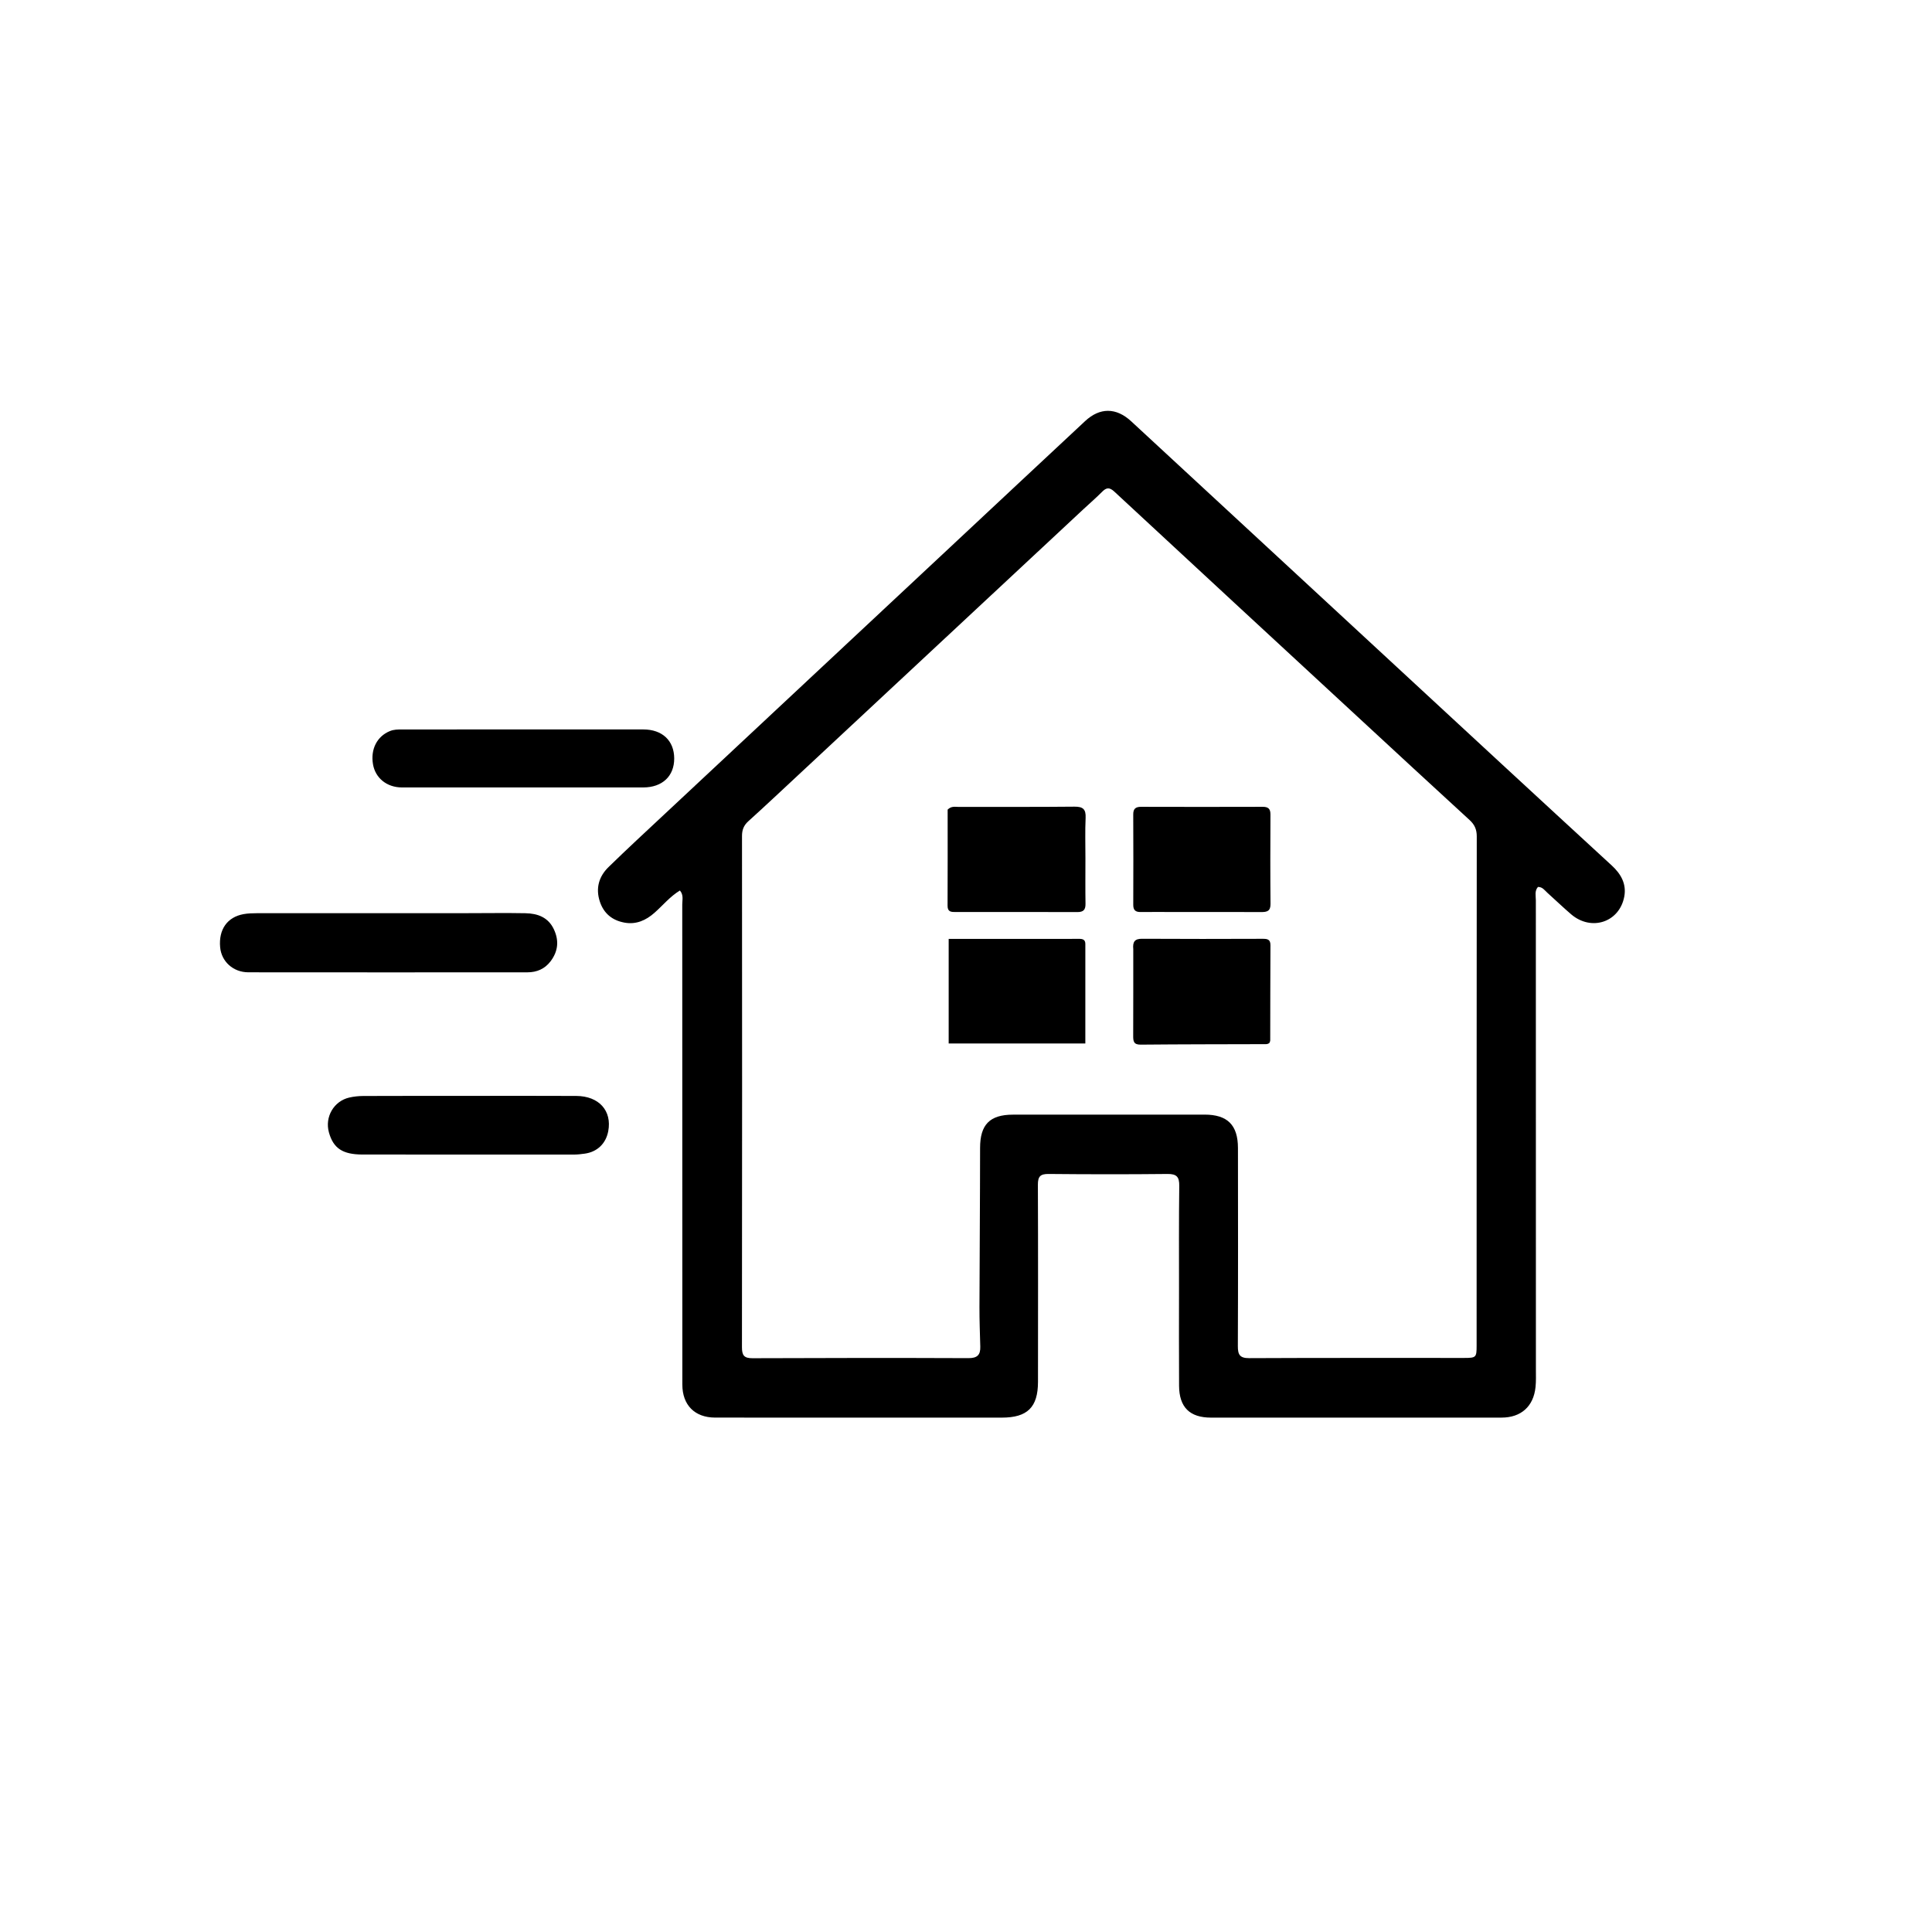 <svg version="1.1" id="Layer_1" xmlns="http://www.w3.org/2000/svg" xmlns:xlink="http://www.w3.org/1999/xlink" x="0px" y="0px"
	 width="100%" viewBox="0 0 1024 1024" enable-background="new 0 0 1024 1024" xml:space="preserve">
<path fill="#000000" opacity="1" stroke="none" 
	d="
M439,751.375 
	C418.667,751.369 398.834,751.379 379.001,751.351 
	C368.245,751.336 361.66,744.713 361.658,733.868 
	C361.645,649.037 361.657,564.206 361.61,479.375 
	C361.609,476.991 362.418,474.38 360.372,471.988 
	C355.151,475.14 351.365,479.839 346.927,483.765 
	C342.336,487.826 337.151,490.154 330.925,488.998 
	C324.528,487.811 320.037,484.186 317.949,477.908 
	C315.602,470.853 317.399,464.583 322.526,459.575 
	C332.419,449.913 342.589,440.534 352.691,431.088 
	C402.958,384.086 453.24,337.1 503.517,290.108 
	C527.377,267.806 551.215,245.48 575.107,223.212 
	C582.972,215.882 591.609,215.947 599.565,223.305 
	C665.011,283.834 730.437,344.386 795.885,404.912 
	C815.336,422.9 834.834,440.837 854.324,458.782 
	C859.134,463.21 862.136,468.506 860.908,475.16 
	C858.388,488.808 843.487,493.763 832.754,484.611 
	C828.447,480.937 824.382,476.982 820.158,473.209 
	C818.717,471.922 817.587,470.067 815.157,470.095 
	C813.268,472.207 814.03,474.824 814.03,477.203 
	C814.01,560.034 814.045,642.865 814.061,725.696 
	C814.062,728.861 814.185,732.049 813.862,735.187 
	C812.807,745.437 806.184,751.356 795.857,751.36 
	C744.525,751.381 693.193,751.375 641.861,751.369 
	C630.604,751.368 625.004,745.895 624.934,734.516 
	C624.831,717.684 624.898,700.85 624.904,684.017 
	C624.909,665.518 624.794,647.017 625.031,628.52 
	C625.092,623.758 623.649,622.178 618.802,622.229 
	C597.805,622.451 576.803,622.429 555.805,622.225 
	C551.41,622.183 550.084,623.534 550.102,627.913 
	C550.244,662.745 550.183,697.578 550.157,732.41 
	C550.146,745.871 544.568,751.367 530.996,751.37 
	C500.497,751.377 469.999,751.373 439,751.375 
M422.675,411.181 
	C414.008,419.23 405.408,427.354 396.629,435.28 
	C394.174,437.497 393.275,439.866 393.278,443.123 
	C393.345,533.439 393.358,623.755 393.251,714.071 
	C393.246,718.354 394.365,719.902 398.837,719.883 
	C436.996,719.723 475.156,719.693 513.314,719.842 
	C517.967,719.861 519.69,718.143 519.573,713.794 
	C519.386,706.803 519.117,699.809 519.134,692.817 
	C519.205,664.685 519.455,636.554 519.466,608.422 
	C519.47,596.108 524.553,590.791 536.949,590.79 
	C570.776,590.79 604.602,590.786 638.429,590.768 
	C650.542,590.762 656.126,596.248 656.141,608.459 
	C656.182,643.452 656.233,678.446 656.087,713.438 
	C656.067,718.017 657.105,719.871 662.138,719.846 
	C700.13,719.659 738.123,719.756 776.115,719.738 
	C782.361,719.736 782.639,719.446 782.64,713.241 
	C782.65,623.258 782.629,533.275 782.714,443.293 
	C782.717,439.633 781.577,437.073 778.901,434.622 
	C758.996,416.393 739.196,398.05 719.376,379.729 
	C676.434,340.034 633.474,300.356 590.619,260.566 
	C587.942,258.081 586.331,258.437 584.054,260.744 
	C581.014,263.823 577.718,266.648 574.549,269.601 
	C524.095,316.631 473.644,363.665 422.675,411.181 
z"/>
<path fill="#000000" opacity="1" stroke="none" 
	d="
M248,483.998 
	C258.497,483.99 268.496,483.841 278.49,484.026 
	C284.978,484.147 290.629,486.186 293.621,492.668 
	C296.395,498.675 295.778,504.314 291.772,509.559 
	C288.717,513.556 284.52,515.348 279.602,515.351 
	C230.284,515.38 180.966,515.398 131.647,515.342 
	C123.585,515.333 117.371,509.638 116.681,502.07 
	C115.826,492.686 120.431,486.076 129.081,484.51 
	C131.355,484.098 133.714,484.023 136.035,484.021 
	C173.19,483.992 210.345,483.999 248,483.998 
z"/>
<path fill="#000000" opacity="1" stroke="none" 
	d="
M269,386.617 
	C293.317,386.616 317.134,386.609 340.951,386.617 
	C351.01,386.62 357.307,392.536 357.345,401.98 
	C357.382,411.341 351.05,417.35 340.959,417.357 
	C298.321,417.385 255.683,417.392 213.045,417.359 
	C205.024,417.352 198.94,412.376 197.695,405.079 
	C196.326,397.064 199.868,390.242 206.664,387.483 
	C208.764,386.63 210.883,386.626 213.038,386.625 
	C231.526,386.612 250.013,386.617 269,386.617 
z"/>
<path fill="#000000" opacity="1" stroke="none" 
	d="
M248,580.837 
	C267.483,580.839 286.466,580.76 305.448,580.871 
	C317.489,580.941 324.422,588.729 322.381,599.551 
	C321.148,606.086 316.613,610.489 310.014,611.446 
	C308.045,611.732 306.045,611.949 304.059,611.95 
	C266.76,611.965 229.461,611.951 192.161,611.923 
	C181.618,611.915 176.686,608.641 174.338,600.203 
	C172.062,592.025 176.918,583.596 185.139,581.721 
	C187.55,581.172 190.076,580.906 192.55,580.896 
	C210.866,580.821 229.183,580.844 248,580.837 
z"/>
<path fill="#000000" opacity="1" stroke="none" 
	d="
M557.99,497.647 
	C562.985,497.641 567.481,497.661 571.977,497.615 
	C573.887,497.595 575.257,498.052 575.255,500.321 
	C575.246,517.78 575.25,535.24 575.25,553.073 
	C550.96,553.073 527.073,553.073 502.82,553.073 
	C502.82,534.843 502.82,516.621 502.82,497.648 
	C521.013,497.648 539.253,497.648 557.99,497.647 
z"/>
<path fill="#000000" opacity="1" stroke="none" 
	d="
M575.298,455 
	C575.297,463.332 575.21,471.165 575.338,478.995 
	C575.39,482.164 574.282,483.434 571.003,483.421 
	C549.508,483.335 528.012,483.382 506.516,483.393 
	C504.225,483.395 502.216,483.393 502.232,480.095 
	C502.317,462.948 502.272,445.8 502.272,429.106 
	C504.285,427.134 506.221,427.676 507.978,427.672 
	C528.474,427.628 548.971,427.764 569.465,427.549 
	C574.062,427.5 575.61,428.933 575.397,433.508 
	C575.072,440.492 575.303,447.501 575.298,455 
z"/>
<path fill="#000000" opacity="1" stroke="none" 
	d="
M600.658,503.103 
	C600.258,499.112 601.47,497.544 605.337,497.57 
	C626.637,497.708 647.938,497.654 669.239,497.589 
	C671.736,497.581 673.383,497.866 673.365,500.98 
	C673.266,517.787 673.289,534.594 673.246,551.401 
	C673.245,551.866 672.982,552.33 672.875,552.684 
	C671.972,553.578 670.94,553.418 669.957,553.421 
	C648.159,553.487 626.36,553.473 604.563,553.68 
	C600.829,553.716 600.607,551.83 600.618,549.024 
	C600.675,533.88 600.651,518.736 600.658,503.103 
z"/>
<path fill="#000000" opacity="1" stroke="none" 
	d="
M623,483.388 
	C616.51,483.381 610.52,483.314 604.531,483.393 
	C601.81,483.429 600.641,482.354 600.651,479.575 
	C600.709,463.602 600.725,447.629 600.642,431.656 
	C600.626,428.573 601.971,427.623 604.854,427.63 
	C626.317,427.688 647.781,427.698 669.244,427.63 
	C672.224,427.62 673.383,428.708 673.367,431.717 
	C673.288,447.524 673.248,463.331 673.397,479.136 
	C673.433,482.971 671.492,483.427 668.424,483.413 
	C653.45,483.343 638.475,483.385 623,483.388 
z"/>
</svg>
